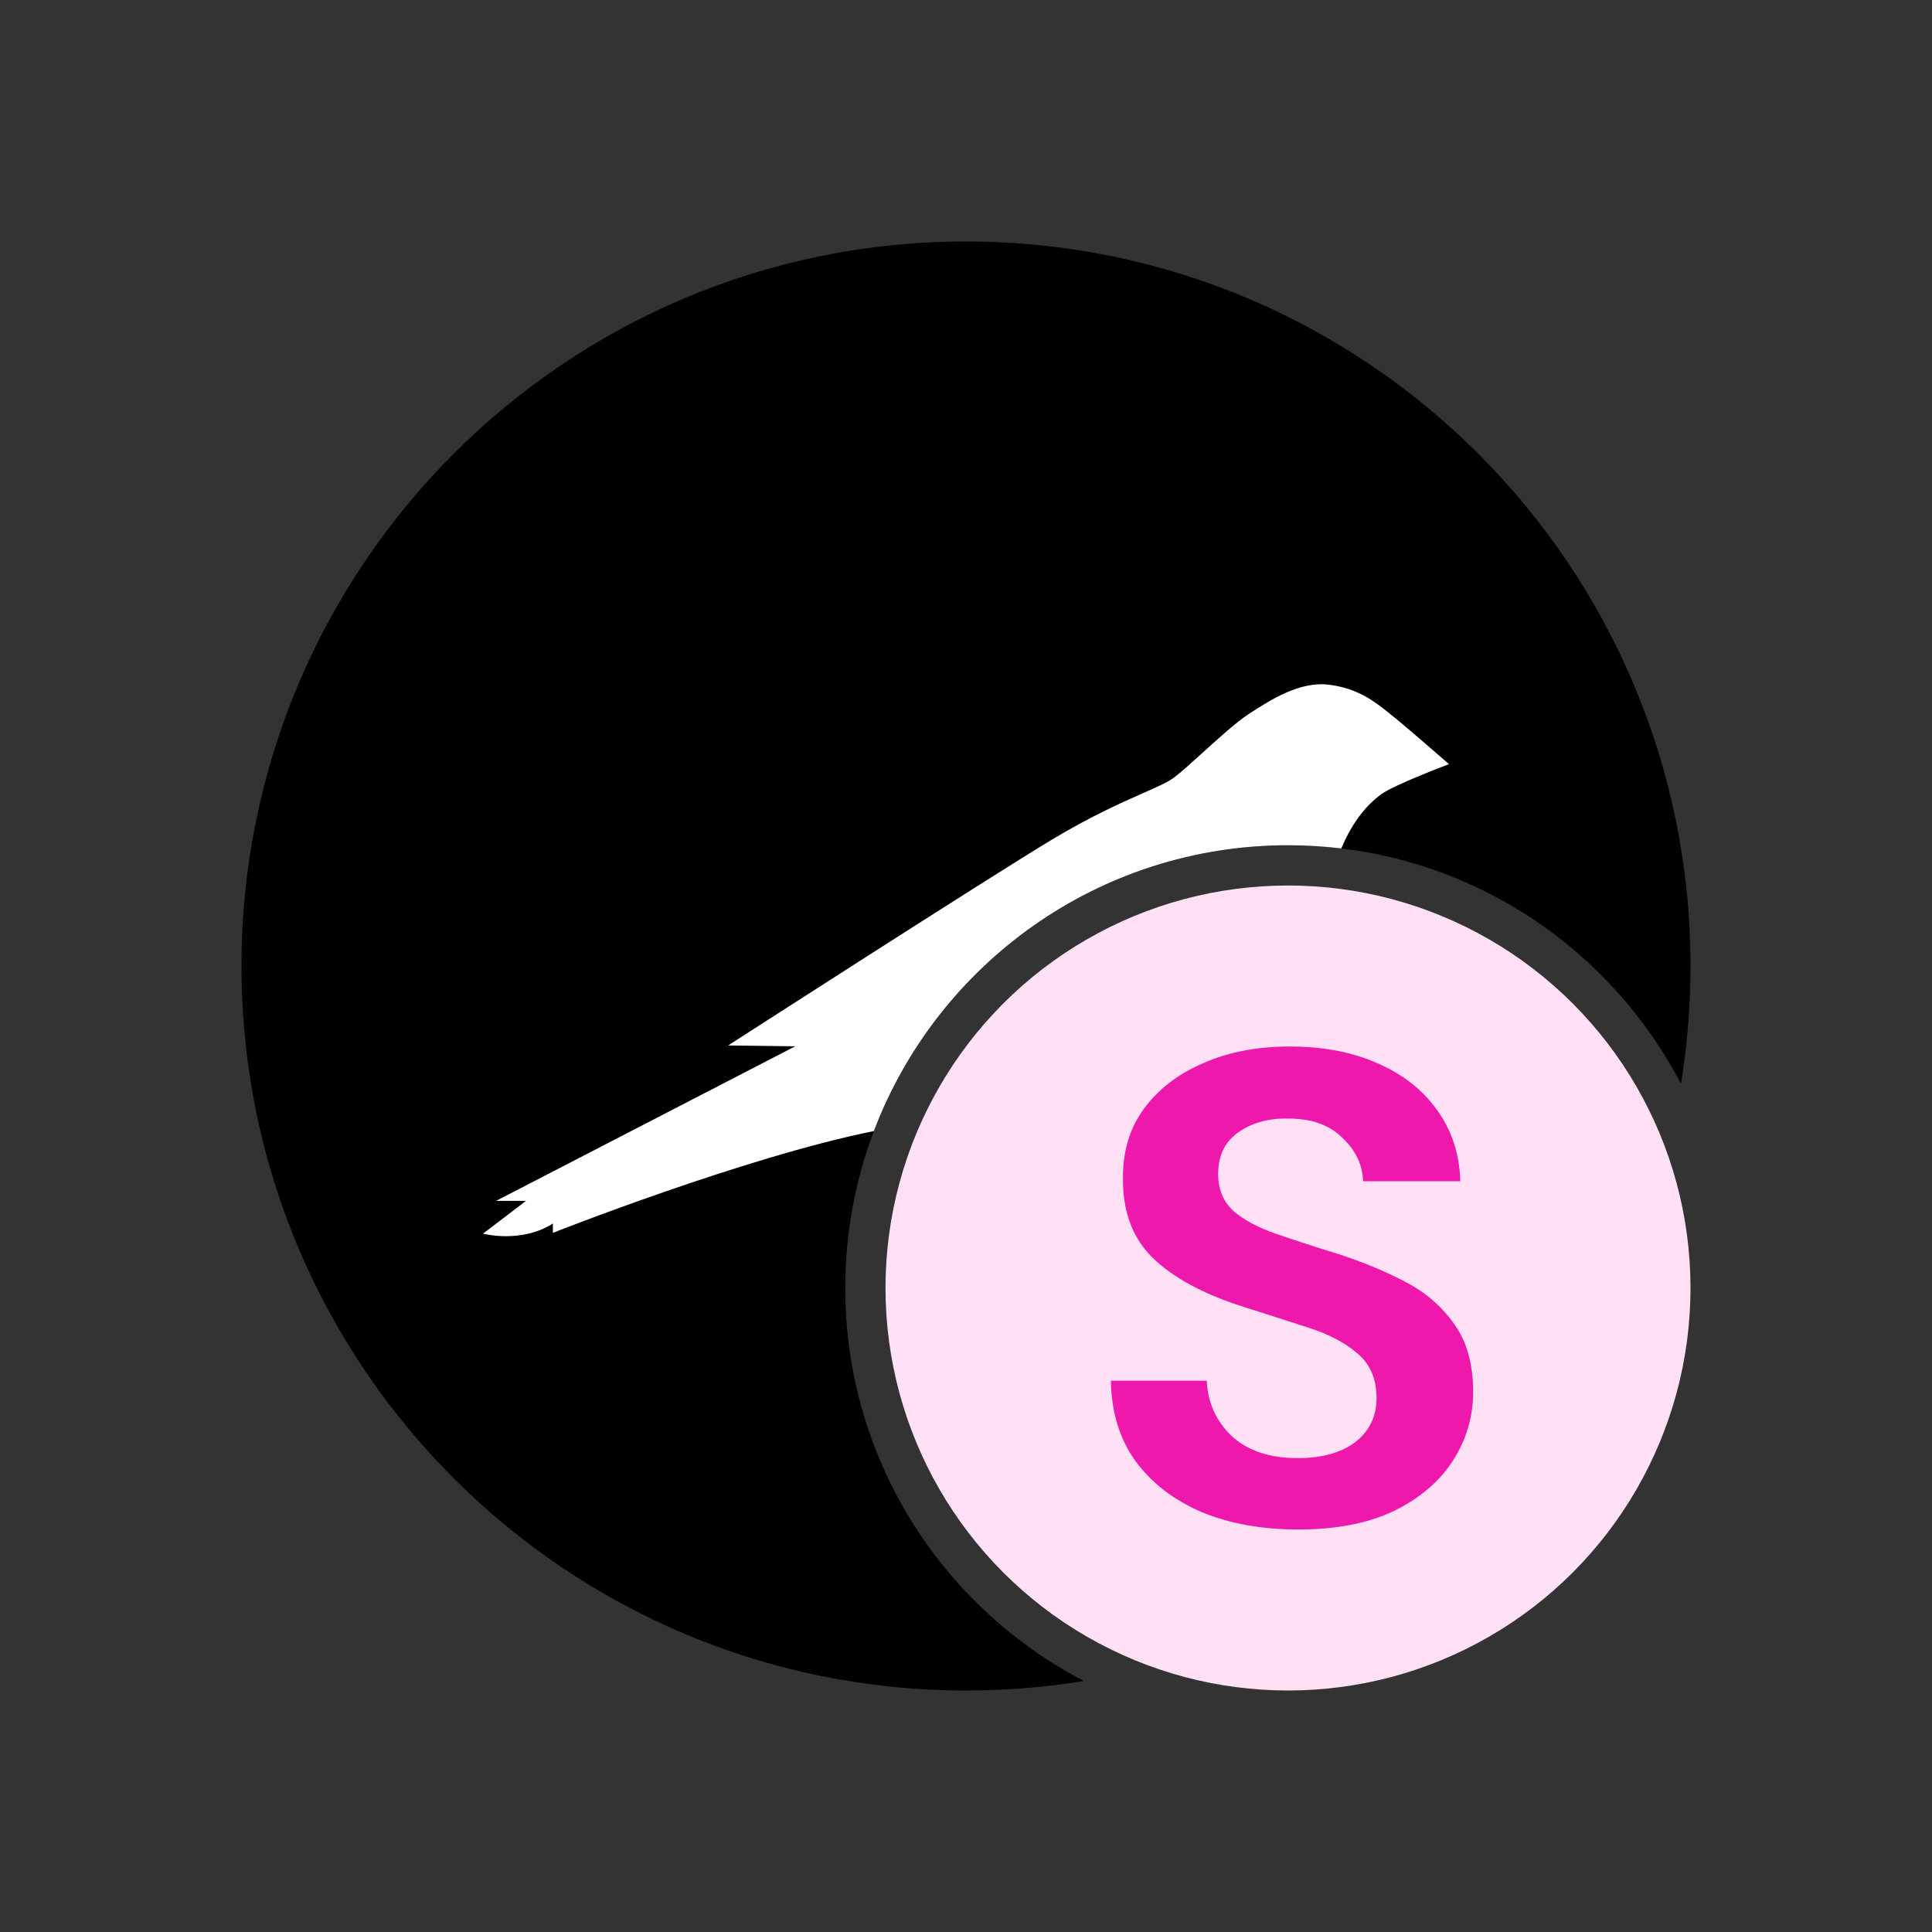 <svg width="48" height="48" viewBox="0 0 48 48" fill="none" xmlns="http://www.w3.org/2000/svg">
<rect x="0" y="0" width="48" height="48" fill="#333333" stroke="none"/>
<path fill-rule="evenodd" clip-rule="evenodd" d="M41.763 26.927C41.919 25.975 42 24.997 42 24C42 14.059 33.941 6 24 6C14.059 6 6 14.059 6 24C6 33.941 14.059 42 24 42C24.997 42 25.975 41.919 26.927 41.763C23.405 39.929 21 36.246 21 32C21 25.925 25.925 21 32 21C36.246 21 39.929 23.405 41.763 26.927Z" fill="black"/>
<path fill-rule="evenodd" clip-rule="evenodd" d="M34.511 17.717C34.54 17.741 34.569 17.764 34.597 17.786C34.938 18.058 36 18.985 36 18.985C36 18.985 34.611 19.507 34.299 19.744C33.992 19.976 33.626 20.362 33.324 21.079C32.89 21.027 32.448 21 32 21C27.298 21 23.285 23.95 21.711 28.101C18.5 28.746 13.736 30.63 13.736 30.63V30.399C12.944 30.901 12 30.65 12 30.65L13.069 29.835H12.326L19.757 25.995L18.09 25.974C18.09 25.974 24.493 21.849 26.125 20.866C27.102 20.278 27.857 19.945 28.391 19.709C28.749 19.551 29.008 19.437 29.167 19.319C29.331 19.198 29.591 18.962 29.876 18.703C30.279 18.338 30.731 17.929 31.028 17.737L31.054 17.72C31.56 17.393 32.297 16.917 33.021 17.012C33.744 17.102 34.167 17.441 34.511 17.717Z" fill="white"/>
<circle cx="32" cy="32" r="10" fill="#FFE0F5"/>
<path d="M29.859 37.569C30.553 37.856 31.353 38 32.259 38C33.2 38 33.994 37.845 34.641 37.536C35.288 37.215 35.776 36.796 36.106 36.276C36.435 35.757 36.6 35.193 36.6 34.586C36.6 33.901 36.447 33.343 36.141 32.912C35.835 32.47 35.429 32.116 34.924 31.851C34.418 31.586 33.859 31.354 33.247 31.155C32.671 30.978 32.159 30.812 31.712 30.657C31.265 30.503 30.912 30.315 30.653 30.094C30.394 29.862 30.265 29.552 30.265 29.166C30.265 28.713 30.429 28.37 30.759 28.138C31.1 27.895 31.518 27.779 32.012 27.79C32.588 27.79 33.035 27.95 33.353 28.271C33.682 28.58 33.853 28.939 33.865 29.348H36.282C36.259 28.663 36.065 28.072 35.7 27.575C35.347 27.077 34.853 26.691 34.218 26.414C33.594 26.138 32.87 26 32.047 26C31.235 26 30.518 26.138 29.894 26.414C29.27 26.68 28.776 27.061 28.412 27.558C28.059 28.044 27.888 28.63 27.9 29.315C27.9 30.122 28.147 30.768 28.641 31.254C29.147 31.74 29.876 32.138 30.829 32.447C31.418 32.635 31.971 32.812 32.488 32.978C33.006 33.144 33.418 33.359 33.724 33.624C34.041 33.889 34.2 34.26 34.2 34.735C34.2 35.188 34.024 35.553 33.671 35.829C33.318 36.094 32.841 36.227 32.241 36.227C31.547 36.227 31 36.044 30.6 35.679C30.212 35.304 30.006 34.845 29.982 34.304H27.6C27.612 35.088 27.818 35.757 28.218 36.309C28.618 36.851 29.165 37.271 29.859 37.569Z" fill="#EF18AC"/>
</svg>
